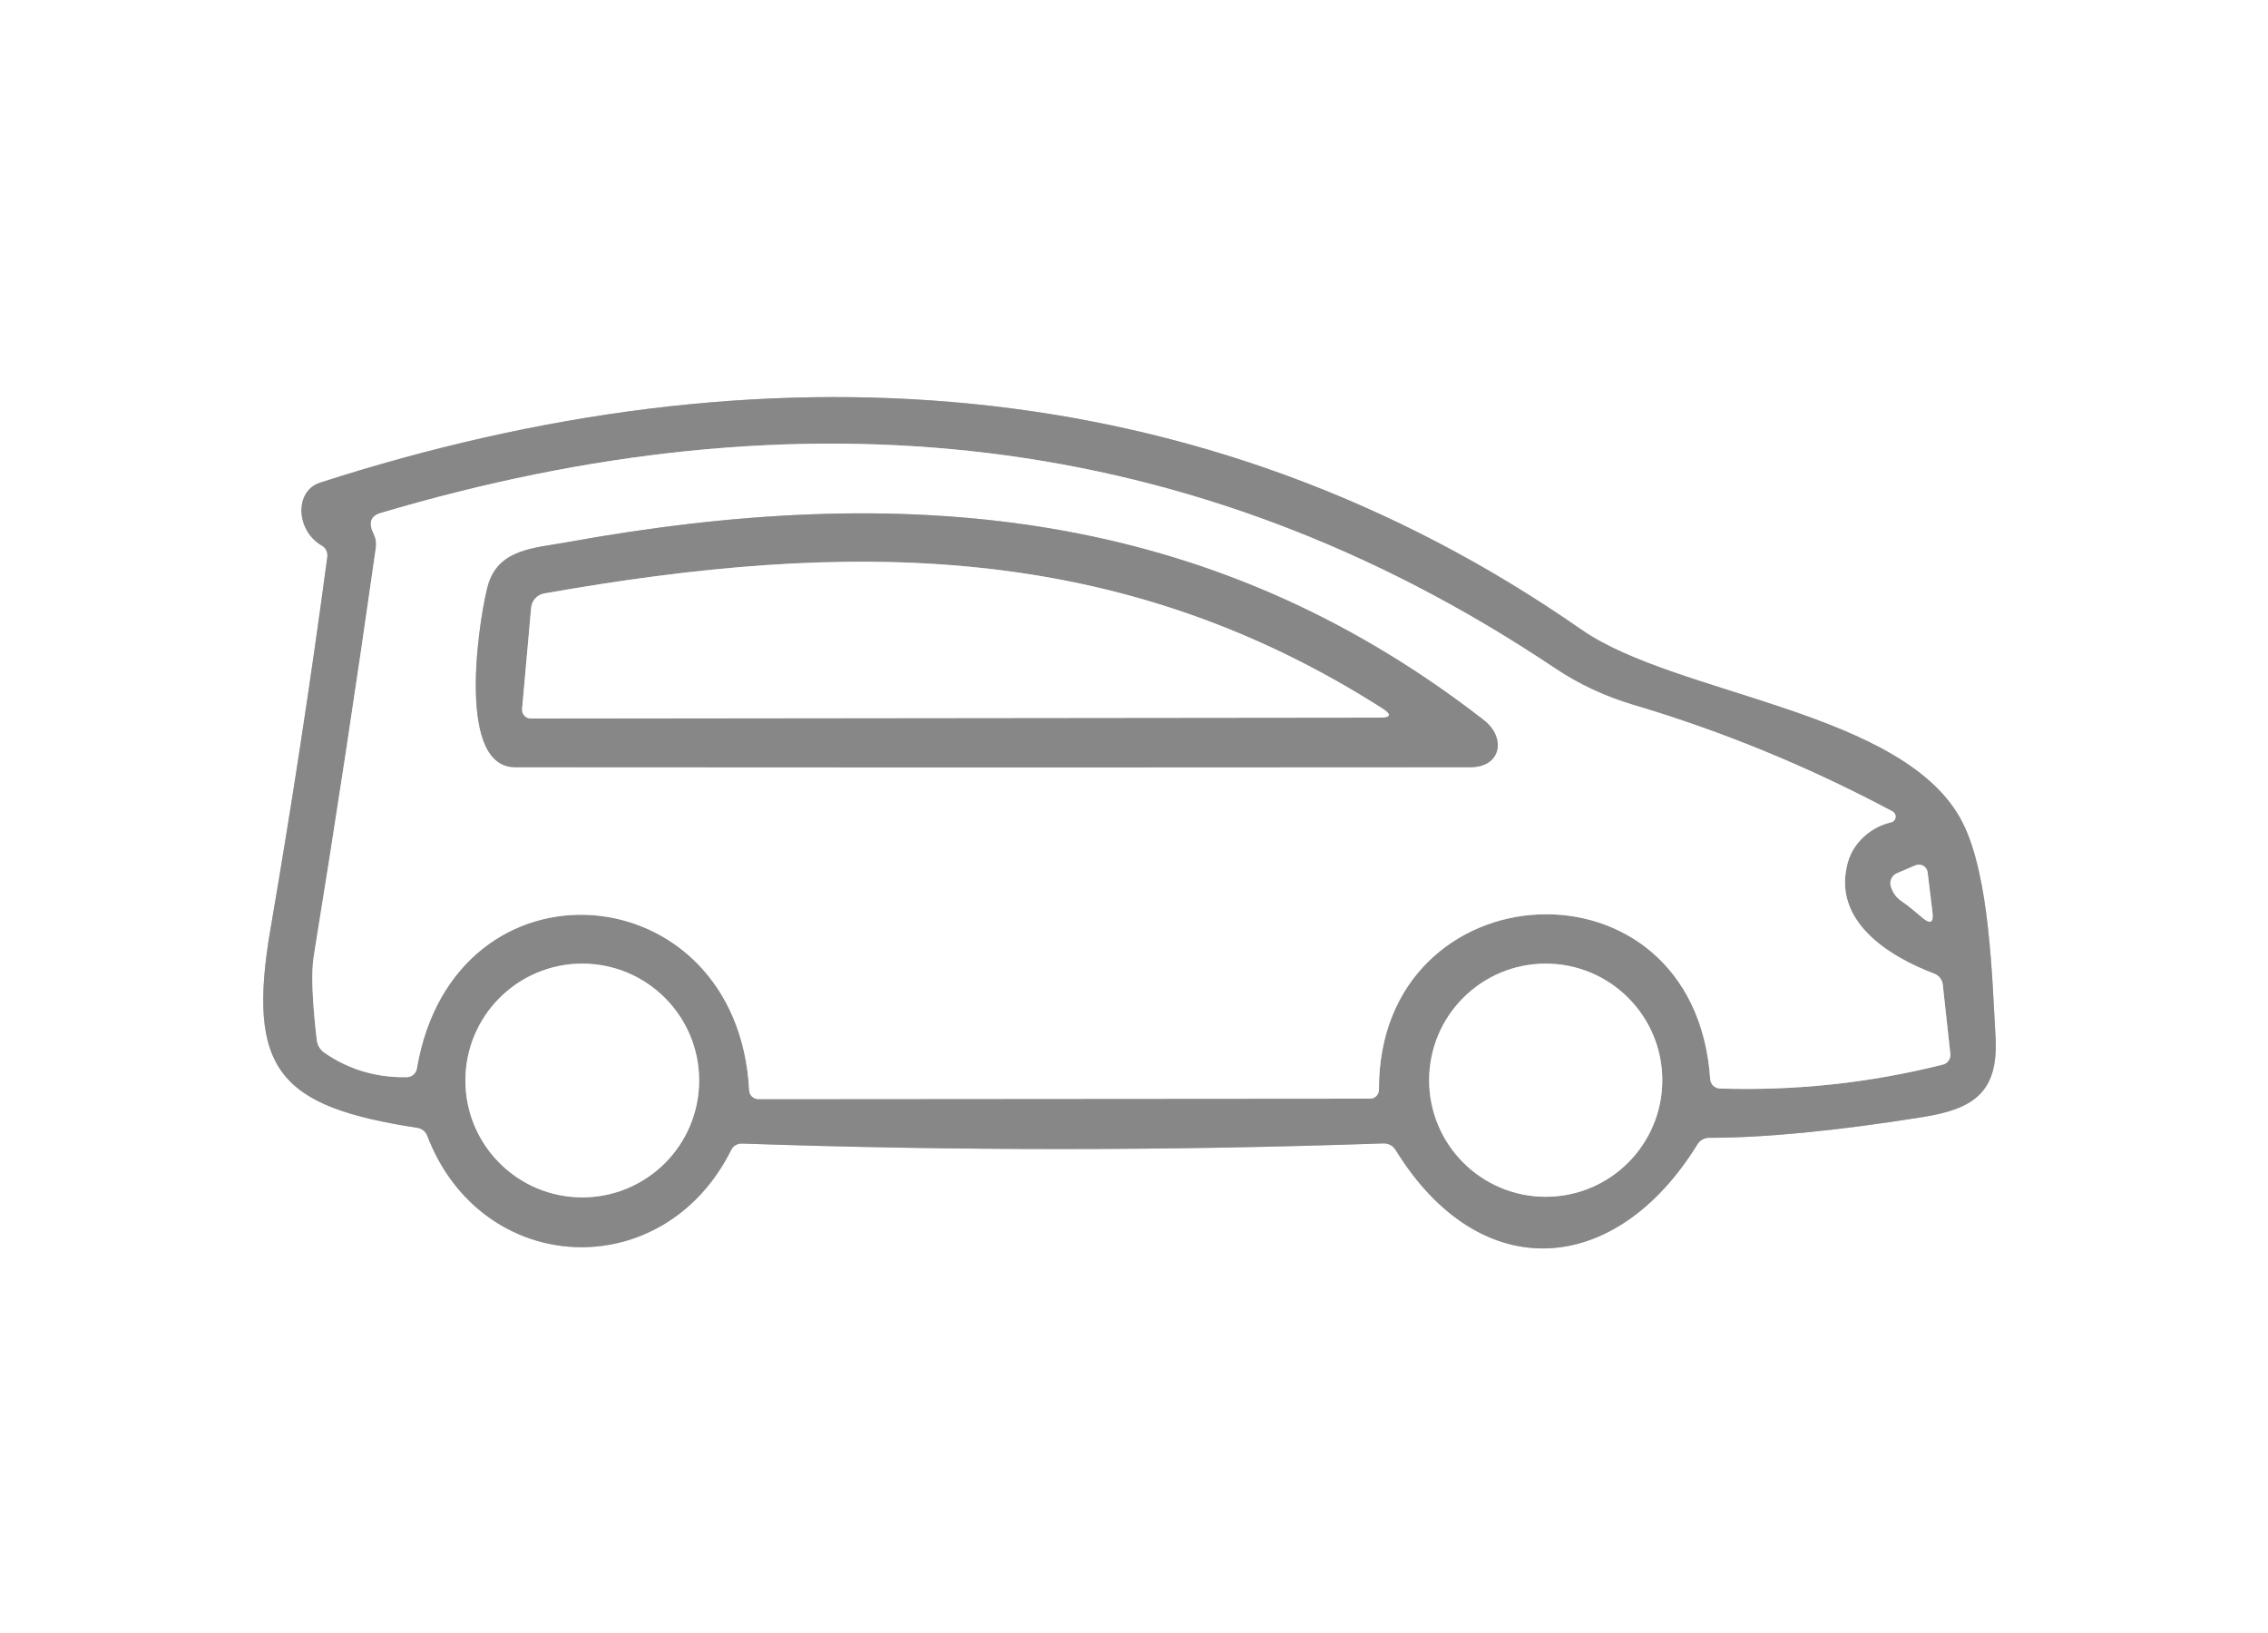 <svg width="150" height="108" viewBox="0 0 150 108" fill="none" xmlns="http://www.w3.org/2000/svg">
<rect x="0" y="0" width="150" height="108" fill="#333333" stroke="none"/>
<g clip-path="url(#clip0_116_240)">
<path d="M104.59 41.64C79.48 24.16 50.19 22.56 21.17 31.92C19.44 32.48 19.58 35.11 21.28 36.08C21.407 36.151 21.511 36.259 21.576 36.39C21.642 36.522 21.668 36.672 21.65 36.82C20.55 45.047 19.297 53.25 17.89 61.43C16.27 70.86 18.55 73.19 27.6 74.59C27.748 74.611 27.888 74.671 28.004 74.765C28.12 74.858 28.209 74.981 28.26 75.12C31.84 84.47 43.86 85.07 48.36 76.05C48.425 75.919 48.527 75.81 48.653 75.735C48.779 75.661 48.924 75.624 49.07 75.63C63.21 76.117 77.35 76.113 91.49 75.62C91.651 75.614 91.811 75.65 91.953 75.725C92.095 75.801 92.215 75.913 92.3 76.05C97.88 85.11 106.85 84.48 112.27 75.67C112.35 75.542 112.462 75.436 112.595 75.362C112.728 75.289 112.877 75.25 113.03 75.25C116.717 75.25 121.427 74.793 127.16 73.88C130.47 73.35 132.19 72.29 131.98 68.58C131.75 64.59 131.59 57.99 129.82 54.44C126.09 46.98 110.9 46.04 104.59 41.64Z" stroke="#C3C3C3" stroke-width="2"/>
<path d="M24.86 36.22C23.58 45.247 22.21 54.257 20.75 63.25C20.577 64.283 20.643 66.123 20.95 68.77C20.968 68.945 21.026 69.114 21.117 69.265C21.209 69.415 21.333 69.543 21.48 69.64C23.093 70.747 24.907 71.28 26.92 71.24C27.078 71.235 27.229 71.176 27.347 71.072C27.466 70.968 27.545 70.826 27.57 70.67C30.04 56.14 48.8 57.67 49.55 72.12C49.558 72.274 49.625 72.419 49.739 72.525C49.852 72.631 50.003 72.69 50.16 72.69L90.62 72.66C90.774 72.66 90.921 72.598 91.03 72.487C91.139 72.377 91.2 72.227 91.2 72.07C91.15 57.35 112.07 56.11 113.11 71.37C113.12 71.536 113.193 71.693 113.313 71.808C113.434 71.923 113.593 71.988 113.76 71.99C118.747 72.15 123.657 71.623 128.49 70.41C128.647 70.372 128.785 70.278 128.877 70.145C128.969 70.012 129.009 69.85 128.99 69.69L128.49 65.12C128.472 64.957 128.41 64.803 128.309 64.674C128.208 64.545 128.073 64.447 127.92 64.39C124.9 63.25 121.14 60.9 122.21 57.04C122.58 55.7 123.75 54.69 125.06 54.39C125.139 54.374 125.212 54.334 125.267 54.275C125.323 54.216 125.359 54.141 125.37 54.061C125.381 53.98 125.366 53.899 125.329 53.827C125.291 53.755 125.232 53.697 125.16 53.66C119.62 50.707 113.9 48.357 108 46.61C106.127 46.05 104.4 45.24 102.82 44.18C78.84 28.13 52.77 25.74 25.17 33.93C24.51 34.13 24.357 34.587 24.71 35.3C24.853 35.586 24.905 35.907 24.86 36.22Z" stroke="#C3C3C3" stroke-width="2"/>
<path d="M126.55 60.2L127.15 60.7C127.67 61.14 127.89 61.023 127.81 60.35L127.49 57.7C127.48 57.61 127.45 57.524 127.401 57.449C127.351 57.373 127.285 57.31 127.206 57.264C127.127 57.219 127.039 57.192 126.948 57.186C126.856 57.18 126.765 57.195 126.68 57.23L125.46 57.75C125.299 57.816 125.168 57.941 125.092 58.099C125.016 58.258 125.001 58.44 125.05 58.61C125.177 59.03 125.41 59.357 125.75 59.59C126.05 59.797 126.317 60 126.55 60.2Z" stroke="#C3C3C3" stroke-width="2"/>
<path d="M46.24 71.46C46.24 69.41 45.426 67.444 43.976 65.994C42.526 64.544 40.56 63.73 38.51 63.73C36.46 63.73 34.494 64.544 33.044 65.994C31.594 67.444 30.78 69.41 30.78 71.46C30.78 72.475 30.98 73.48 31.368 74.418C31.757 75.356 32.326 76.208 33.044 76.926C33.762 77.644 34.614 78.213 35.552 78.602C36.49 78.99 37.495 79.19 38.51 79.19C39.525 79.19 40.53 78.99 41.468 78.602C42.406 78.213 43.258 77.644 43.976 76.926C44.694 76.208 45.263 75.356 45.652 74.418C46.04 73.48 46.24 72.475 46.24 71.46Z" stroke="#C3C3C3" stroke-width="2"/>
<path d="M109.94 71.44C109.94 69.395 109.128 67.434 107.682 65.988C106.236 64.542 104.275 63.73 102.23 63.73C100.185 63.73 98.224 64.542 96.778 65.988C95.332 67.434 94.52 69.395 94.52 71.44C94.52 73.485 95.332 75.446 96.778 76.892C98.224 78.338 100.185 79.15 102.23 79.15C104.275 79.15 106.236 78.338 107.682 76.892C109.128 75.446 109.94 73.485 109.94 71.44Z" stroke="#C3C3C3" stroke-width="2"/>
<path d="M98.12 47.61C79.82 33.4 59.59 31.85 37.38 35.88C35.34 36.25 33.07 36.31 32.32 38.55C31.85 39.96 29.94 50.73 34.06 50.74C55.127 50.76 76.19 50.76 97.25 50.74C99.28 50.74 99.65 48.8 98.12 47.61Z" stroke="#C3C3C3" stroke-width="2"/>
<path d="M91.42 46.85C73.94 35.7 56.09 35.7 35.99 39.25C35.763 39.291 35.556 39.405 35.401 39.575C35.246 39.745 35.151 39.961 35.13 40.19L34.53 46.89C34.523 46.97 34.533 47.051 34.559 47.127C34.585 47.204 34.627 47.274 34.681 47.333C34.736 47.392 34.802 47.439 34.876 47.472C34.95 47.504 35.029 47.52 35.11 47.52L91.25 47.46C91.997 47.46 92.053 47.257 91.42 46.85Z" stroke="#C3C3C3" stroke-width="2"/>
<path d="M0 0H150V108H0V0ZM104.59 41.64C79.48 24.16 50.19 22.56 21.17 31.92C19.44 32.48 19.58 35.11 21.28 36.08C21.407 36.151 21.511 36.259 21.576 36.39C21.642 36.522 21.668 36.672 21.65 36.82C20.55 45.047 19.297 53.25 17.89 61.43C16.27 70.86 18.55 73.19 27.6 74.59C27.748 74.611 27.888 74.671 28.004 74.765C28.12 74.858 28.209 74.981 28.26 75.12C31.84 84.47 43.86 85.07 48.36 76.05C48.425 75.919 48.527 75.81 48.653 75.735C48.779 75.661 48.924 75.624 49.07 75.63C63.21 76.117 77.35 76.113 91.49 75.62C91.651 75.614 91.811 75.65 91.953 75.725C92.095 75.801 92.215 75.913 92.3 76.05C97.88 85.11 106.85 84.48 112.27 75.67C112.35 75.542 112.462 75.436 112.595 75.362C112.728 75.289 112.877 75.25 113.03 75.25C116.717 75.25 121.427 74.793 127.16 73.88C130.47 73.35 132.19 72.29 131.98 68.58C131.75 64.59 131.59 57.99 129.82 54.44C126.09 46.98 110.9 46.04 104.59 41.64Z" fill="white"/>
<path d="M104.59 41.64C110.9 46.04 126.09 46.98 129.82 54.44C131.59 57.99 131.75 64.59 131.98 68.58C132.19 72.29 130.47 73.35 127.16 73.88C121.427 74.793 116.717 75.25 113.03 75.25C112.877 75.25 112.728 75.289 112.595 75.362C112.462 75.436 112.35 75.542 112.27 75.67C106.85 84.48 97.88 85.11 92.3 76.05C92.215 75.913 92.095 75.801 91.953 75.725C91.811 75.65 91.651 75.614 91.49 75.62C77.35 76.113 63.21 76.117 49.07 75.63C48.924 75.624 48.779 75.661 48.653 75.735C48.527 75.81 48.425 75.919 48.36 76.05C43.86 85.07 31.84 84.47 28.26 75.12C28.209 74.981 28.12 74.858 28.004 74.765C27.888 74.671 27.748 74.611 27.6 74.59C18.55 73.19 16.27 70.86 17.89 61.43C19.297 53.25 20.55 45.047 21.65 36.82C21.668 36.672 21.642 36.522 21.576 36.39C21.511 36.259 21.407 36.151 21.28 36.08C19.58 35.11 19.44 32.48 21.17 31.92C50.19 22.56 79.48 24.16 104.59 41.64ZM24.86 36.22C23.58 45.247 22.21 54.257 20.75 63.25C20.577 64.283 20.643 66.123 20.95 68.77C20.968 68.945 21.026 69.114 21.117 69.265C21.209 69.415 21.333 69.543 21.48 69.64C23.093 70.747 24.907 71.28 26.92 71.24C27.078 71.235 27.229 71.176 27.347 71.072C27.466 70.968 27.545 70.826 27.57 70.67C30.04 56.14 48.8 57.67 49.55 72.12C49.558 72.274 49.625 72.419 49.739 72.525C49.852 72.631 50.003 72.69 50.16 72.69L90.62 72.66C90.774 72.66 90.921 72.598 91.03 72.487C91.139 72.377 91.2 72.227 91.2 72.07C91.15 57.35 112.07 56.11 113.11 71.37C113.12 71.536 113.193 71.693 113.313 71.808C113.434 71.923 113.593 71.988 113.76 71.99C118.747 72.15 123.657 71.623 128.49 70.41C128.647 70.372 128.785 70.278 128.877 70.145C128.969 70.012 129.009 69.85 128.99 69.69L128.49 65.12C128.472 64.957 128.409 64.803 128.309 64.674C128.208 64.545 128.073 64.447 127.92 64.39C124.9 63.25 121.14 60.9 122.21 57.04C122.58 55.7 123.75 54.69 125.06 54.39C125.139 54.374 125.212 54.334 125.267 54.275C125.323 54.216 125.359 54.141 125.37 54.061C125.381 53.98 125.366 53.899 125.329 53.827C125.291 53.755 125.232 53.697 125.16 53.66C119.62 50.707 113.9 48.357 108 46.61C106.127 46.05 104.4 45.24 102.82 44.18C78.84 28.13 52.77 25.74 25.17 33.93C24.51 34.13 24.357 34.587 24.71 35.3C24.853 35.586 24.905 35.907 24.86 36.22ZM126.55 60.2L127.15 60.7C127.67 61.14 127.89 61.023 127.81 60.35L127.49 57.7C127.48 57.61 127.45 57.524 127.401 57.449C127.351 57.373 127.285 57.31 127.206 57.264C127.127 57.219 127.039 57.192 126.948 57.186C126.856 57.18 126.765 57.195 126.68 57.23L125.46 57.75C125.299 57.816 125.168 57.941 125.092 58.099C125.016 58.258 125.001 58.44 125.05 58.61C125.177 59.03 125.41 59.357 125.75 59.59C126.05 59.797 126.317 60 126.55 60.2ZM46.24 71.46C46.24 69.41 45.426 67.444 43.976 65.994C42.526 64.544 40.56 63.73 38.51 63.73C36.46 63.73 34.494 64.544 33.044 65.994C31.594 67.444 30.78 69.41 30.78 71.46C30.78 72.475 30.98 73.48 31.368 74.418C31.757 75.356 32.326 76.208 33.044 76.926C33.762 77.644 34.614 78.213 35.552 78.602C36.49 78.99 37.495 79.19 38.51 79.19C39.525 79.19 40.53 78.99 41.468 78.602C42.406 78.213 43.258 77.644 43.976 76.926C44.694 76.208 45.263 75.356 45.652 74.418C46.04 73.48 46.24 72.475 46.24 71.46ZM109.94 71.44C109.94 69.395 109.128 67.434 107.682 65.988C106.236 64.542 104.275 63.73 102.23 63.73C100.185 63.73 98.224 64.542 96.778 65.988C95.332 67.434 94.52 69.395 94.52 71.44C94.52 73.485 95.332 75.446 96.778 76.892C98.224 78.338 100.185 79.15 102.23 79.15C104.275 79.15 106.236 78.338 107.682 76.892C109.128 75.446 109.94 73.485 109.94 71.44Z" fill="#878787"/>
<path d="M24.71 35.3C24.357 34.587 24.51 34.13 25.17 33.93C52.77 25.74 78.84 28.13 102.82 44.18C104.4 45.24 106.127 46.05 108 46.61C113.9 48.357 119.62 50.707 125.16 53.66C125.232 53.697 125.291 53.755 125.329 53.827C125.366 53.899 125.381 53.98 125.37 54.061C125.359 54.141 125.323 54.216 125.267 54.275C125.212 54.334 125.139 54.374 125.06 54.39C123.75 54.69 122.58 55.7 122.21 57.04C121.14 60.9 124.9 63.25 127.92 64.39C128.073 64.447 128.208 64.545 128.309 64.674C128.41 64.803 128.472 64.957 128.49 65.12L128.99 69.69C129.009 69.85 128.969 70.012 128.877 70.145C128.785 70.278 128.647 70.372 128.49 70.41C123.657 71.623 118.747 72.15 113.76 71.99C113.593 71.988 113.434 71.923 113.313 71.808C113.193 71.693 113.12 71.536 113.11 71.37C112.07 56.11 91.15 57.35 91.2 72.07C91.2 72.227 91.139 72.377 91.03 72.487C90.921 72.598 90.774 72.66 90.62 72.66L50.16 72.69C50.003 72.69 49.852 72.631 49.739 72.525C49.625 72.419 49.558 72.274 49.55 72.12C48.8 57.67 30.04 56.14 27.57 70.67C27.545 70.826 27.466 70.968 27.347 71.072C27.229 71.176 27.078 71.235 26.92 71.24C24.907 71.28 23.093 70.747 21.48 69.64C21.333 69.543 21.209 69.415 21.117 69.265C21.026 69.114 20.968 68.945 20.95 68.77C20.643 66.123 20.577 64.283 20.75 63.25C22.21 54.257 23.58 45.247 24.86 36.22C24.905 35.907 24.853 35.586 24.71 35.3ZM98.12 47.61C79.82 33.4 59.59 31.85 37.38 35.88C35.34 36.25 33.07 36.31 32.32 38.55C31.85 39.96 29.94 50.73 34.06 50.74C55.127 50.76 76.19 50.76 97.25 50.74C99.28 50.74 99.65 48.8 98.12 47.61Z" fill="white"/>
<path d="M37.38 35.88C59.59 31.85 79.82 33.4 98.12 47.61C99.65 48.8 99.28 50.74 97.25 50.74C76.19 50.76 55.127 50.76 34.06 50.74C29.94 50.73 31.85 39.96 32.32 38.55C33.07 36.31 35.34 36.25 37.38 35.88ZM91.42 46.85C73.94 35.7 56.09 35.7 35.99 39.25C35.763 39.291 35.556 39.405 35.401 39.575C35.246 39.745 35.151 39.961 35.13 40.19L34.53 46.89C34.523 46.97 34.533 47.051 34.559 47.127C34.585 47.204 34.627 47.274 34.681 47.333C34.736 47.392 34.802 47.439 34.876 47.472C34.95 47.504 35.029 47.52 35.11 47.52L91.25 47.46C91.997 47.46 92.053 47.257 91.42 46.85Z" fill="#878787"/>
<path d="M91.25 47.46L35.11 47.52C35.029 47.52 34.95 47.504 34.876 47.472C34.802 47.439 34.736 47.392 34.681 47.333C34.627 47.274 34.585 47.204 34.559 47.127C34.533 47.051 34.523 46.97 34.53 46.89L35.13 40.19C35.151 39.961 35.246 39.745 35.401 39.575C35.556 39.405 35.763 39.291 35.99 39.25C56.09 35.7 73.94 35.7 91.42 46.85C92.053 47.257 91.997 47.46 91.25 47.46Z" fill="white"/>
<path d="M125.75 59.59C125.41 59.357 125.177 59.03 125.05 58.61C125.001 58.44 125.016 58.258 125.092 58.099C125.168 57.941 125.299 57.816 125.46 57.75L126.68 57.23C126.765 57.195 126.856 57.18 126.948 57.186C127.039 57.192 127.127 57.219 127.206 57.264C127.285 57.31 127.351 57.373 127.401 57.449C127.45 57.524 127.48 57.61 127.49 57.7L127.81 60.35C127.89 61.023 127.67 61.14 127.15 60.7L126.55 60.2C126.317 60 126.05 59.797 125.75 59.59Z" fill="white"/>
<path d="M38.51 79.19C42.779 79.19 46.24 75.729 46.24 71.46C46.24 67.191 42.779 63.73 38.51 63.73C34.241 63.73 30.78 67.191 30.78 71.46C30.78 75.729 34.241 79.19 38.51 79.19Z" fill="white"/>
<path d="M102.23 79.15C106.488 79.15 109.94 75.698 109.94 71.44C109.94 67.182 106.488 63.73 102.23 63.73C97.972 63.73 94.52 67.182 94.52 71.44C94.52 75.698 97.972 79.15 102.23 79.15Z" fill="white"/>
</g>
<defs>
<clipPath id="clip0_116_240">
<rect width="150" height="108" fill="white"/>
</clipPath>
</defs>
</svg>
